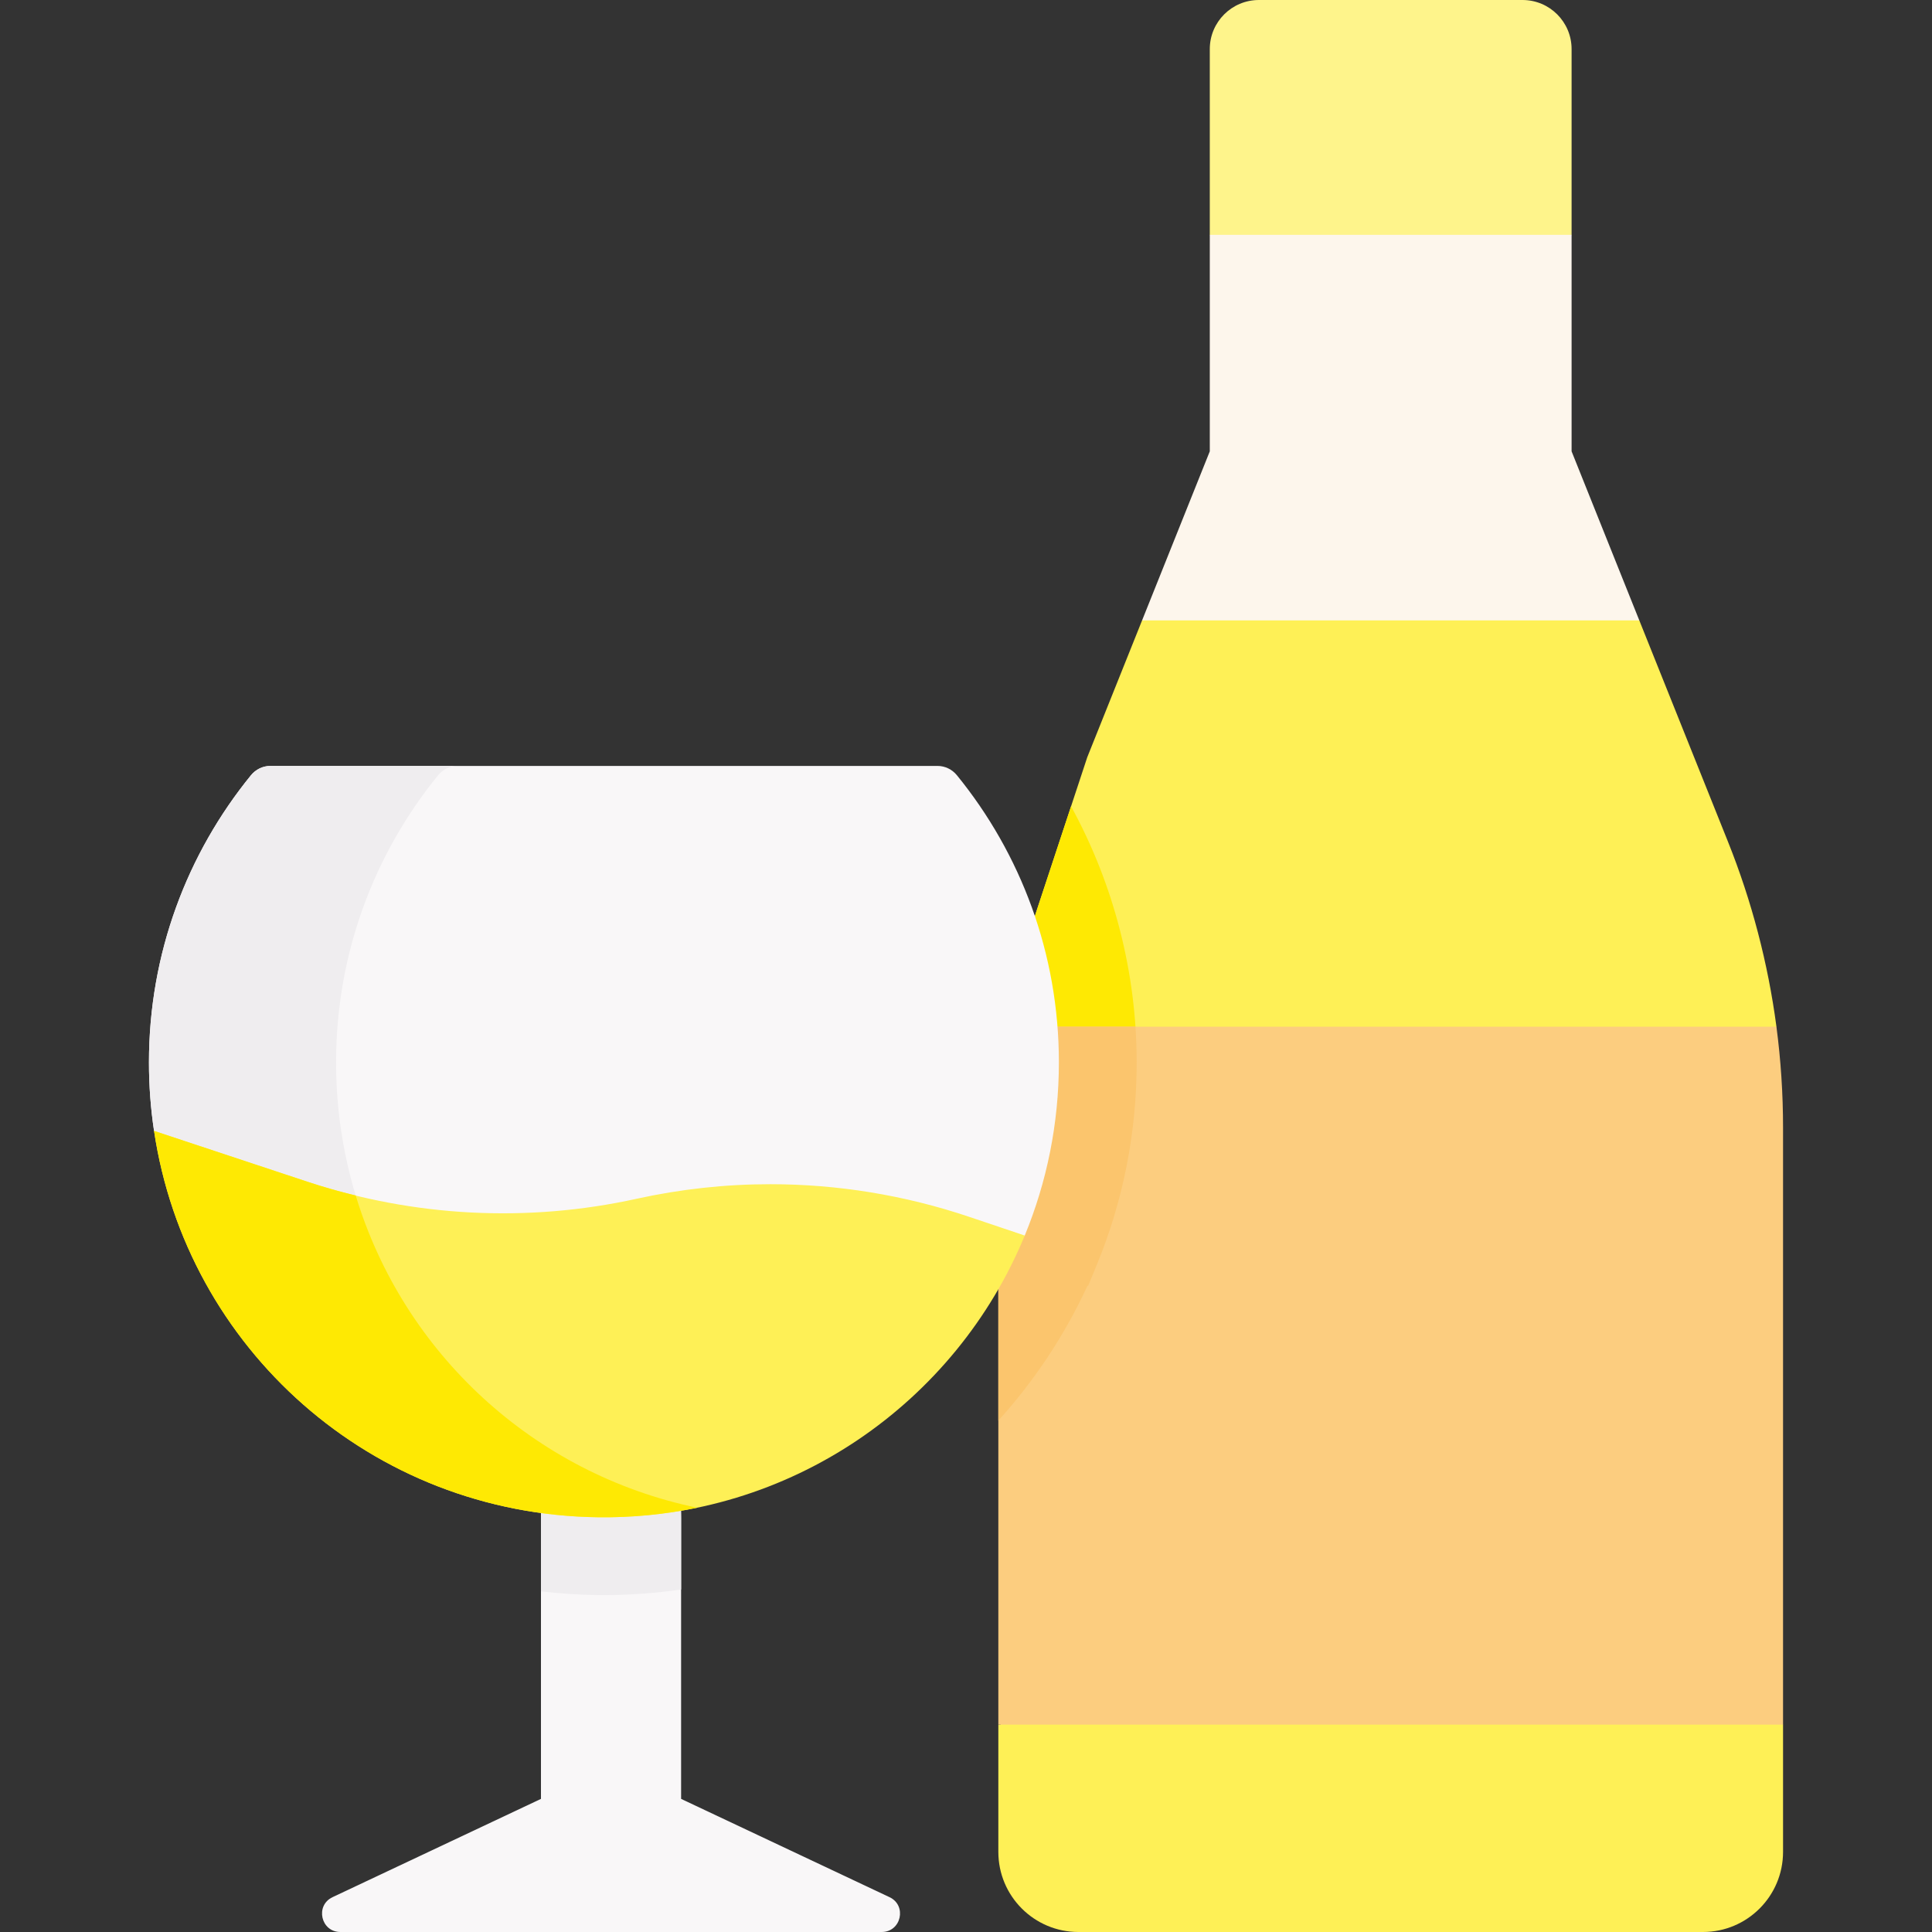 <svg id="Capa_1" enable-background="new 0 0 496.77 496.77" height="512" viewBox="0 0 496.77 496.77" width="512" xmlns="http://www.w3.org/2000/svg"><rect x="0" y="0" width="496.77" height="496.77" fill="#333333" stroke="none"/><g><path d="m391.48 0h-67.78c-6.98 0-12.63 5.65-12.63 12.62v47.76l16.823 20.155h57.067l19.14-20.155v-47.76c0-6.97-5.65-12.62-12.62-12.62z" fill="#fef48b"/><path d="m444.3 216.4-22.79-56.88-20.192-17.564h-86.193l-21.465 17.564-14.09 35.17-12.92 39.14c-3.25 9.86-5.72 19.95-7.38 30.16l41.14 31.13h129.74l26.621-31.13c-2.161-16.29-6.341-32.28-12.471-47.59z" fill="#fef056"/><path d="m441.664 417.869h-157.169l-27.295 25.581h-.5v32.72c0 11.38 9.22 20.6 20.6 20.6h160.58c11.37 0 20.59-9.22 20.59-20.6v-32.72z" fill="#fef056"/><path d="m291.432 288.327c.552-5.012.838-10.074.838-15.177 0-23.082-5.893-45.77-16.869-65.83l-8.751 26.511c-3.25 9.86-5.72 19.95-7.38 30.16z" fill="#fee903"/><path d="m458.47 289.91v153.54h-201.77v-147.7c0-10.66.86-21.28 2.57-31.76h197.5c1.13 8.58 1.7 17.23 1.7 25.92z" fill="#fccd7f"/><g><path d="m175.131 390.135v72.407l53.589 25.27c4.541 2.141 3.015 8.955-2.005 8.955h-139.203c-5.02 0-6.546-6.813-2.005-8.955l53.589-25.27v-72.407-51.164h35.382z" fill="#f9f7f8"/><g id="XMLID_343_"><g><path d="m279.575 330.701.264-.193 2.141-5.195c6.828-16.563 10.29-34.113 10.29-52.163 0-3.062-.107-6.116-.312-9.159h-32.688c-1.71 10.48-2.57 21.1-2.57 31.76v69.522c9.178-10.136 16.938-21.734 22.875-34.572z" fill="#fbc56d"/><path d="m246.05 199.34c-1.23-1.51-3.05-2.4-5-2.4h-171.52c-1.95 0-3.77.89-5 2.4-16.39 20.13-26.23 45.82-26.23 73.81 0 6 .44 11.88 1.31 17.63l45.867 43.178h155.797l22.216-16.268c5.66-13.73 8.78-28.77 8.78-44.54 0-27.99-9.82-53.67-26.22-73.81z" fill="#f9f7f8"/><path d="m174.478 338.972h-35.382v51.164 19.045c4.79.565 9.626.888 14.491.948.567.007 1.131.01 1.696.01 6.718 0 13.345-.495 19.849-1.436v-18.567z" fill="#efedef"/><path d="m87.727 290.78c-.87-5.75-1.31-11.63-1.31-17.63 0-27.99 9.84-53.68 26.23-73.81 1.23-1.51 3.05-2.4 5-2.4h-48.117c-1.95 0-3.77.89-5 2.4-16.39 20.13-26.23 45.82-26.23 73.81 0 6 .44 11.88 1.31 17.63l45.867 43.178h17.829c-7.843-12.941-13.245-27.542-15.579-43.178z" fill="#efedef"/><path d="m249.14 312.86 14.35 4.83c-17.69 42.94-60.2 73.04-109.66 72.44-58.32-.72-105.87-43.43-114.22-99.35l39.42 13.07c27.32 9.06 56.58 10.58 84.69 4.38 11.34-2.49 22.86-3.74 34.36-3.74 17.29 0 34.53 2.81 51.06 8.37z" fill="#fef056"/><path d="m91.468 307.401c-4.181-1.02-8.334-2.19-12.438-3.551l-39.42-13.07c8.35 55.92 55.9 98.63 114.22 99.35 8.725.106 17.245-.746 25.439-2.453-42.022-8.728-75.54-39.788-87.801-80.276z" fill="#fee903"/></g></g><g><g id="XMLID_345_"><g><path d="m404.1 116.05 17.41 43.47h-127.85l17.41-43.47v-55.67h93.03z" fill="#fdf6ec"/></g></g></g></g></g></svg>
